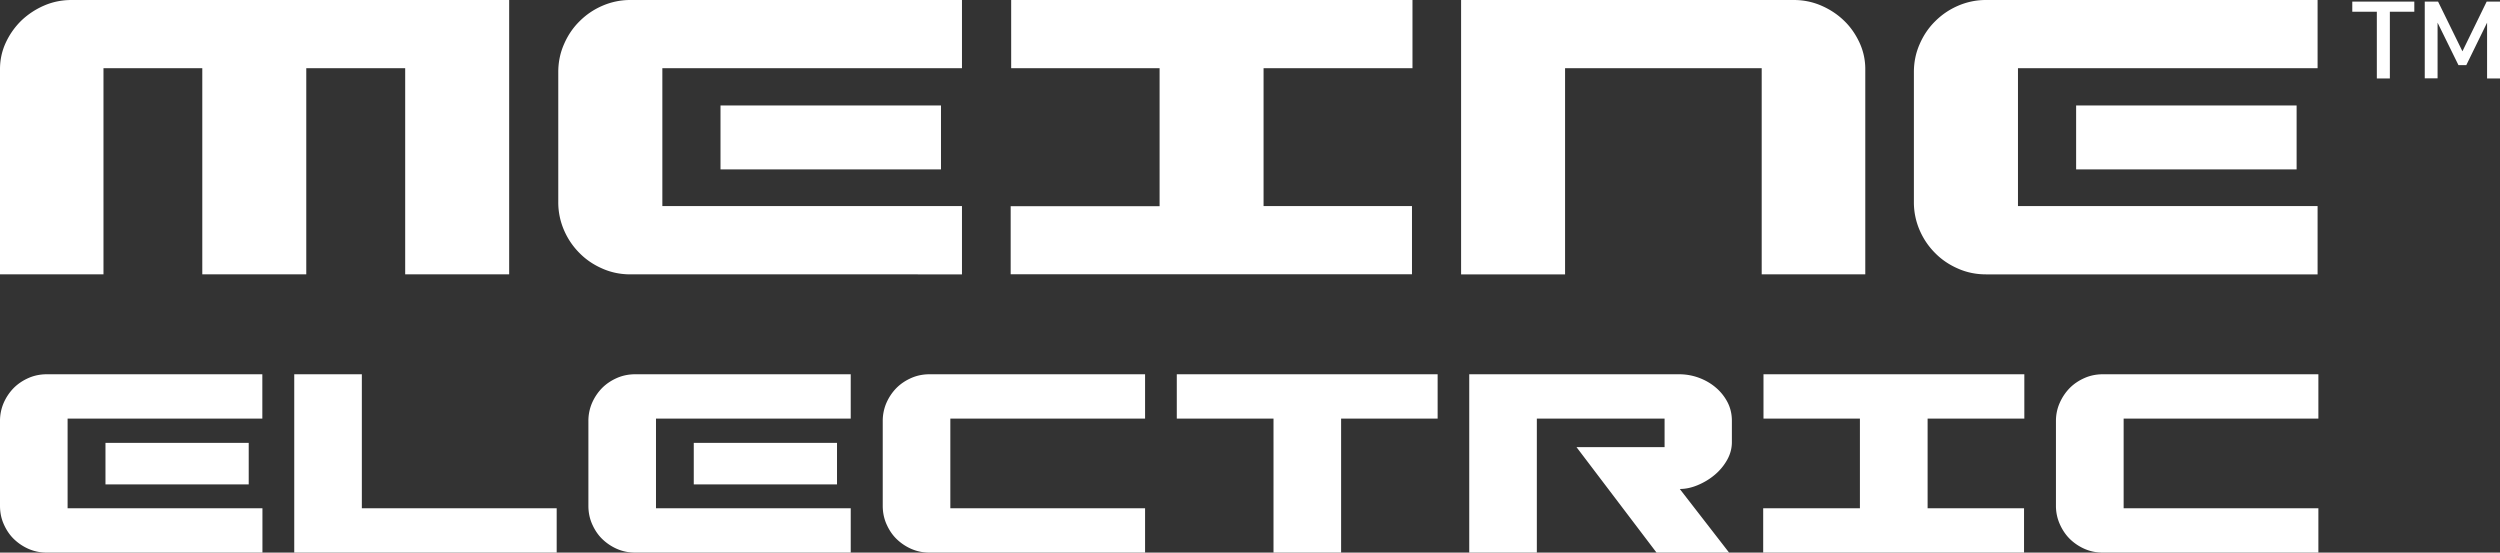 <svg xmlns="http://www.w3.org/2000/svg" viewBox="0 0 251.49 55.59" fill="#fff" xmlns:v="https://vecta.io/nano"><rect x="0" y="0" width="251.49" height="55.59" fill="#333333" stroke="none"/><path d="M40.75 6.86h-9.94V27.6H20.35V6.86h-9.94V27.6H0V6.96C0 6 .2 5.1.6 4.25s.93-1.58 1.58-2.21A7.82 7.82 0 0 1 4.46.55C5.32.18 6.24 0 7.2 0h44.02v27.6H40.76V6.86h-.01zm56.02 13.88v6.86H63.41c-.99 0-1.93-.19-2.81-.58-.88-.38-1.65-.9-2.3-1.56-.66-.66-1.18-1.42-1.56-2.3a7.03 7.03 0 0 1-.58-2.81V7.25c0-.99.19-1.93.58-2.81.38-.88.9-1.65 1.56-2.3.66-.66 1.42-1.18 2.3-1.56A7.03 7.03 0 0 1 63.41 0h33.36v6.86H66.63v13.87h30.14zm-24.29-3.7v-6.43h22.18v6.43H72.48zm29.19 3.7h14.98V6.86h-14.93V0h40.37v6.86h-14.98v13.87h14.93v6.86h-40.37v-6.86h0zm55.77 6.86h-10.46V0h33.46c.96 0 1.87.18 2.74.55.86.37 1.62.86 2.28 1.49.66.62 1.18 1.36 1.58 2.21s.6 1.75.6 2.71V27.6h-10.42V6.86h-19.78V27.6zm75.7-6.86v6.86h-33.36c-.99 0-1.93-.19-2.81-.58-.88-.38-1.65-.9-2.3-1.56-.66-.66-1.18-1.42-1.56-2.3a7.03 7.03 0 0 1-.58-2.81V7.25c0-.99.19-1.93.58-2.81.38-.88.9-1.65 1.56-2.3.66-.66 1.42-1.18 2.3-1.56a7.03 7.03 0 0 1 2.81-.58h33.36v6.86H203v13.87h30.14zm-24.29-3.7v-6.43h22.18v6.43h-22.18zM26.4 51.13v4.46H4.71c-.65 0-1.25-.12-1.83-.37-.57-.25-1.07-.59-1.5-1.01s-.76-.93-1.01-1.5S0 51.53 0 50.88v-8.52a4.57 4.57 0 0 1 .37-1.83c.25-.57.59-1.07 1.01-1.5.43-.43.93-.76 1.5-1.01s1.18-.37 1.83-.37h21.68v4.46H6.8v9.02h19.6zm-15.79-2.4v-4.18h14.41v4.18H10.61zm25.8 2.4H56v4.46H29.6V37.65h6.8v13.48h0zm49.17 0v4.46H63.9c-.65 0-1.25-.12-1.83-.37-.57-.25-1.07-.59-1.5-1.01s-.76-.93-1.01-1.5-.37-1.18-.37-1.83v-8.52a4.57 4.57 0 0 1 .37-1.83c.25-.57.59-1.07 1.01-1.5.43-.43.93-.76 1.5-1.01s1.18-.37 1.83-.37h21.68v4.46H65.99v9.02h19.59zm-15.79-2.4v-4.18H84.2v4.18H69.79zm25.81 2.4h19.59v4.46H93.51c-.65 0-1.25-.12-1.83-.37-.57-.25-1.07-.59-1.5-1.01s-.76-.93-1.01-1.5-.37-1.18-.37-1.83v-8.52a4.57 4.57 0 0 1 .37-1.83c.25-.57.59-1.07 1.01-1.5.43-.43.93-.76 1.5-1.01s1.18-.37 1.83-.37h21.68v4.46H95.6v9.02zm49.01-9.02h-9.7v13.48h-6.8V42.11h-9.73v-4.46h26.24v4.46h-.01zm22.84 0H154.6v13.48h-6.8V37.65h21.12a5.72 5.72 0 0 1 1.95.34c.63.23 1.2.55 1.7.97a4.89 4.89 0 0 1 1.2 1.48c.3.57.45 1.2.45 1.89v2.15c0 .62-.16 1.22-.48 1.79a5.44 5.44 0 0 1-1.25 1.5c-.51.43-1.08.77-1.7 1.03s-1.23.39-1.81.39l4.96 6.4h-7.3l-8.05-10.61h8.86v-2.87h0zm9.92 9.02h9.73v-9.02h-9.7v-4.46h26.24v4.46h-9.73v9.02h9.7v4.46h-26.24v-4.46zm36.26 0h19.59v4.46h-21.68c-.65 0-1.25-.12-1.83-.37-.57-.25-1.07-.59-1.5-1.01-.43-.43-.76-.93-1.01-1.5a4.51 4.51 0 0 1-.38-1.83v-8.52c0-.64.12-1.25.38-1.83.25-.57.59-1.07 1.01-1.5.43-.43.93-.76 1.5-1.01s1.18-.37 1.83-.37h21.68v4.46h-19.59v9.02zM239.1 7.88v-6.7h-2.47V.16h6.24v1.02h-2.46v6.71h-1.31zm4.82 0V.16h1.34l2.45 5 2.44-5h1.34v7.73h-1.3V2.28l-2.09 4.27h-.79l-2.1-4.27v5.6h-1.3.01z"/></svg>